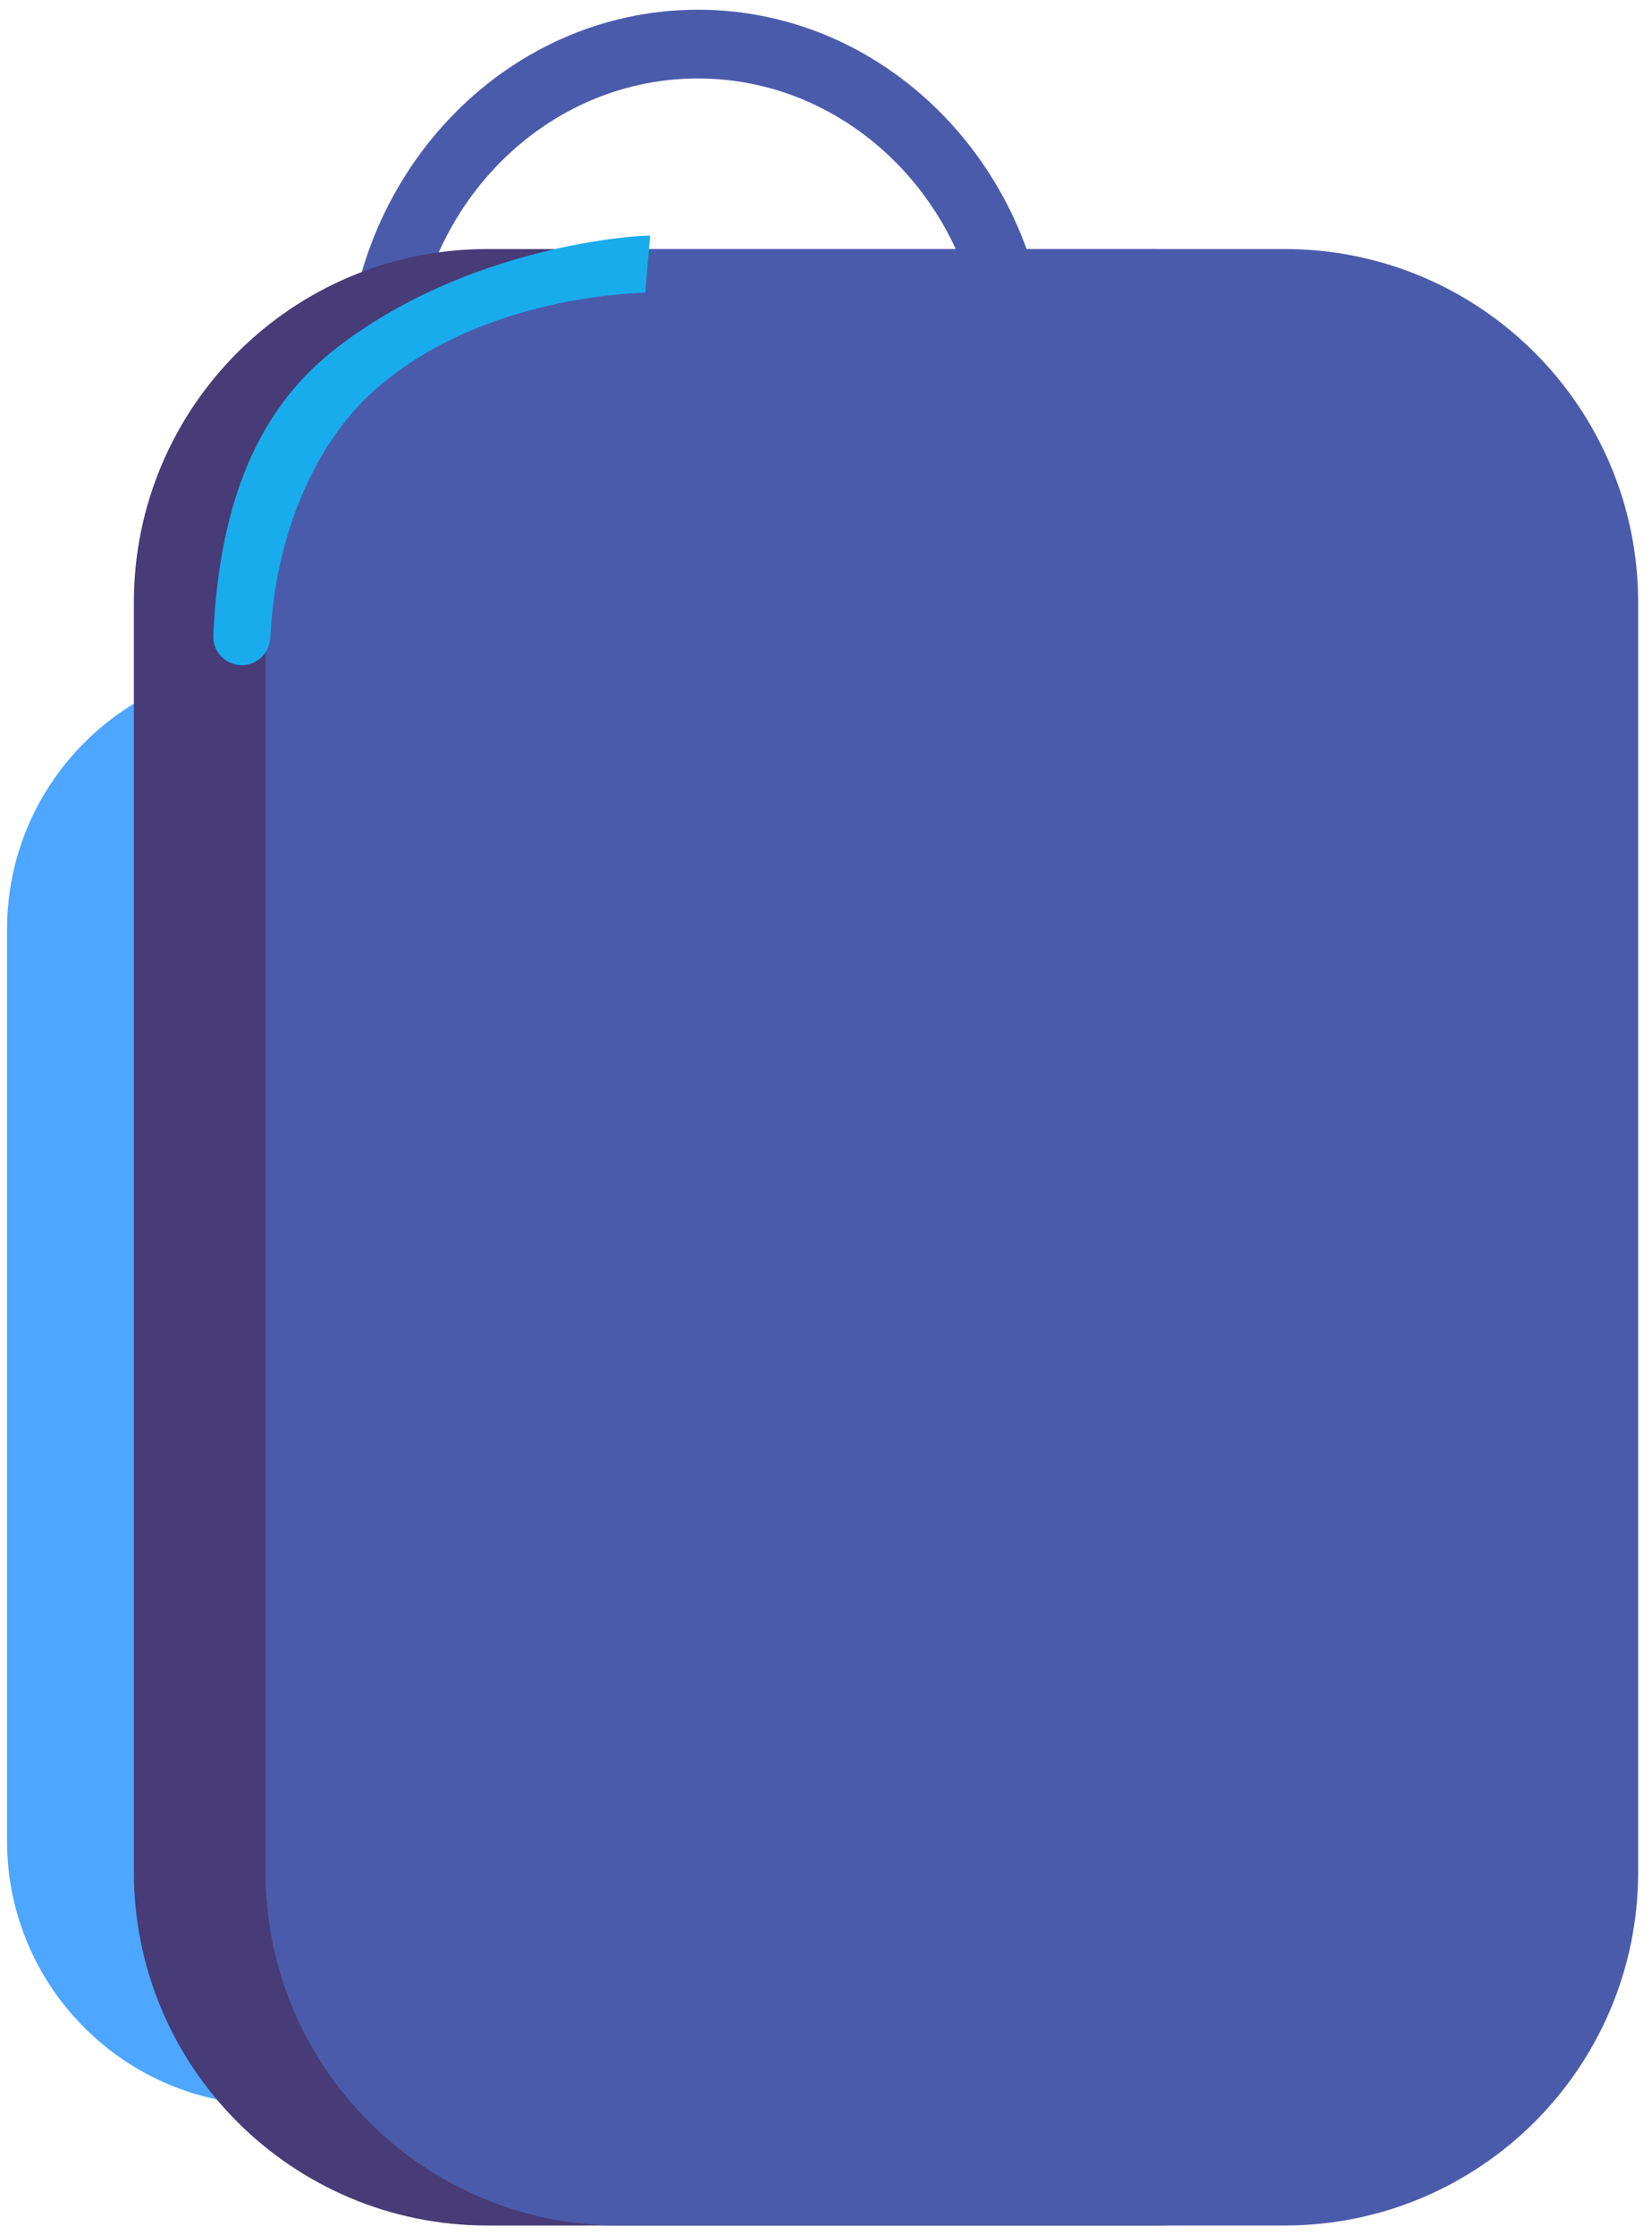 <svg width="68" height="92" viewBox="0 0 68 92" fill="none" xmlns="http://www.w3.org/2000/svg">
<g clip-path="url(#clip0_301_8254)">
<path d="M30.3 86.64H11.16C5.16 86.64 0.29 81.78 0.29 75.77V38.25C0.29 32.25 5.16 27.38 11.16 27.38H30.3C36.3 27.38 41.17 32.25 41.17 38.25V75.77C41.17 81.78 36.3 86.64 30.3 86.64Z" fill="#4DA6FF"/>
<path d="M28.73 31.03C20.75 31.03 14.25 24.16 14.25 15.71C14.25 7.26 20.75 0.4 28.73 0.4C36.71 0.4 43.21 7.27 43.21 15.71C43.21 24.15 36.71 31.03 28.73 31.03ZM28.73 3.23C22.22 3.23 16.93 8.83 16.93 15.72C16.93 22.61 22.23 28.21 28.73 28.21C35.23 28.21 40.53 22.61 40.53 15.72C40.54 8.83 35.24 3.23 28.73 3.23Z" fill="#4B5BAB"/>
<path d="M47.46 91.6H20.06C12.02 91.6 5.51 85.08 5.51 77.05V24.8C5.51 16.76 12.03 10.25 20.06 10.25H47.46C55.5 10.25 62.01 16.77 62.01 24.8V77.05C62.02 85.09 55.5 91.6 47.46 91.6Z" fill="#473B78"/>
<path d="M52.88 91.6H25.48C17.44 91.6 10.93 85.08 10.93 77.05V24.8C10.93 16.76 17.45 10.25 25.48 10.25H52.88C60.92 10.25 67.43 16.77 67.43 24.8V77.05C67.43 85.09 60.91 91.6 52.88 91.6Z" fill="#4B5BAB"/>
<path d="M9.96 27.38C9.3 27.38 8.75 26.83 8.78 26.17C9 21.18 10.36 17.13 13.63 14.5C19.19 10.04 26.44 9.67 26.76 9.7L26.56 12.05C26.49 12.05 19.65 12.1 15.21 16.25C13.02 18.3 11.33 21.92 11.13 26.23C11.1 26.87 10.59 27.38 9.96 27.38Z" fill="#19ACEC"/>
</g>
<defs>
<clipPath id="clip0_301_8254">
<rect width="67.14" height="91.2" fill="white" transform="translate(0.29 0.4)"/>
</clipPath>
</defs>
</svg>
